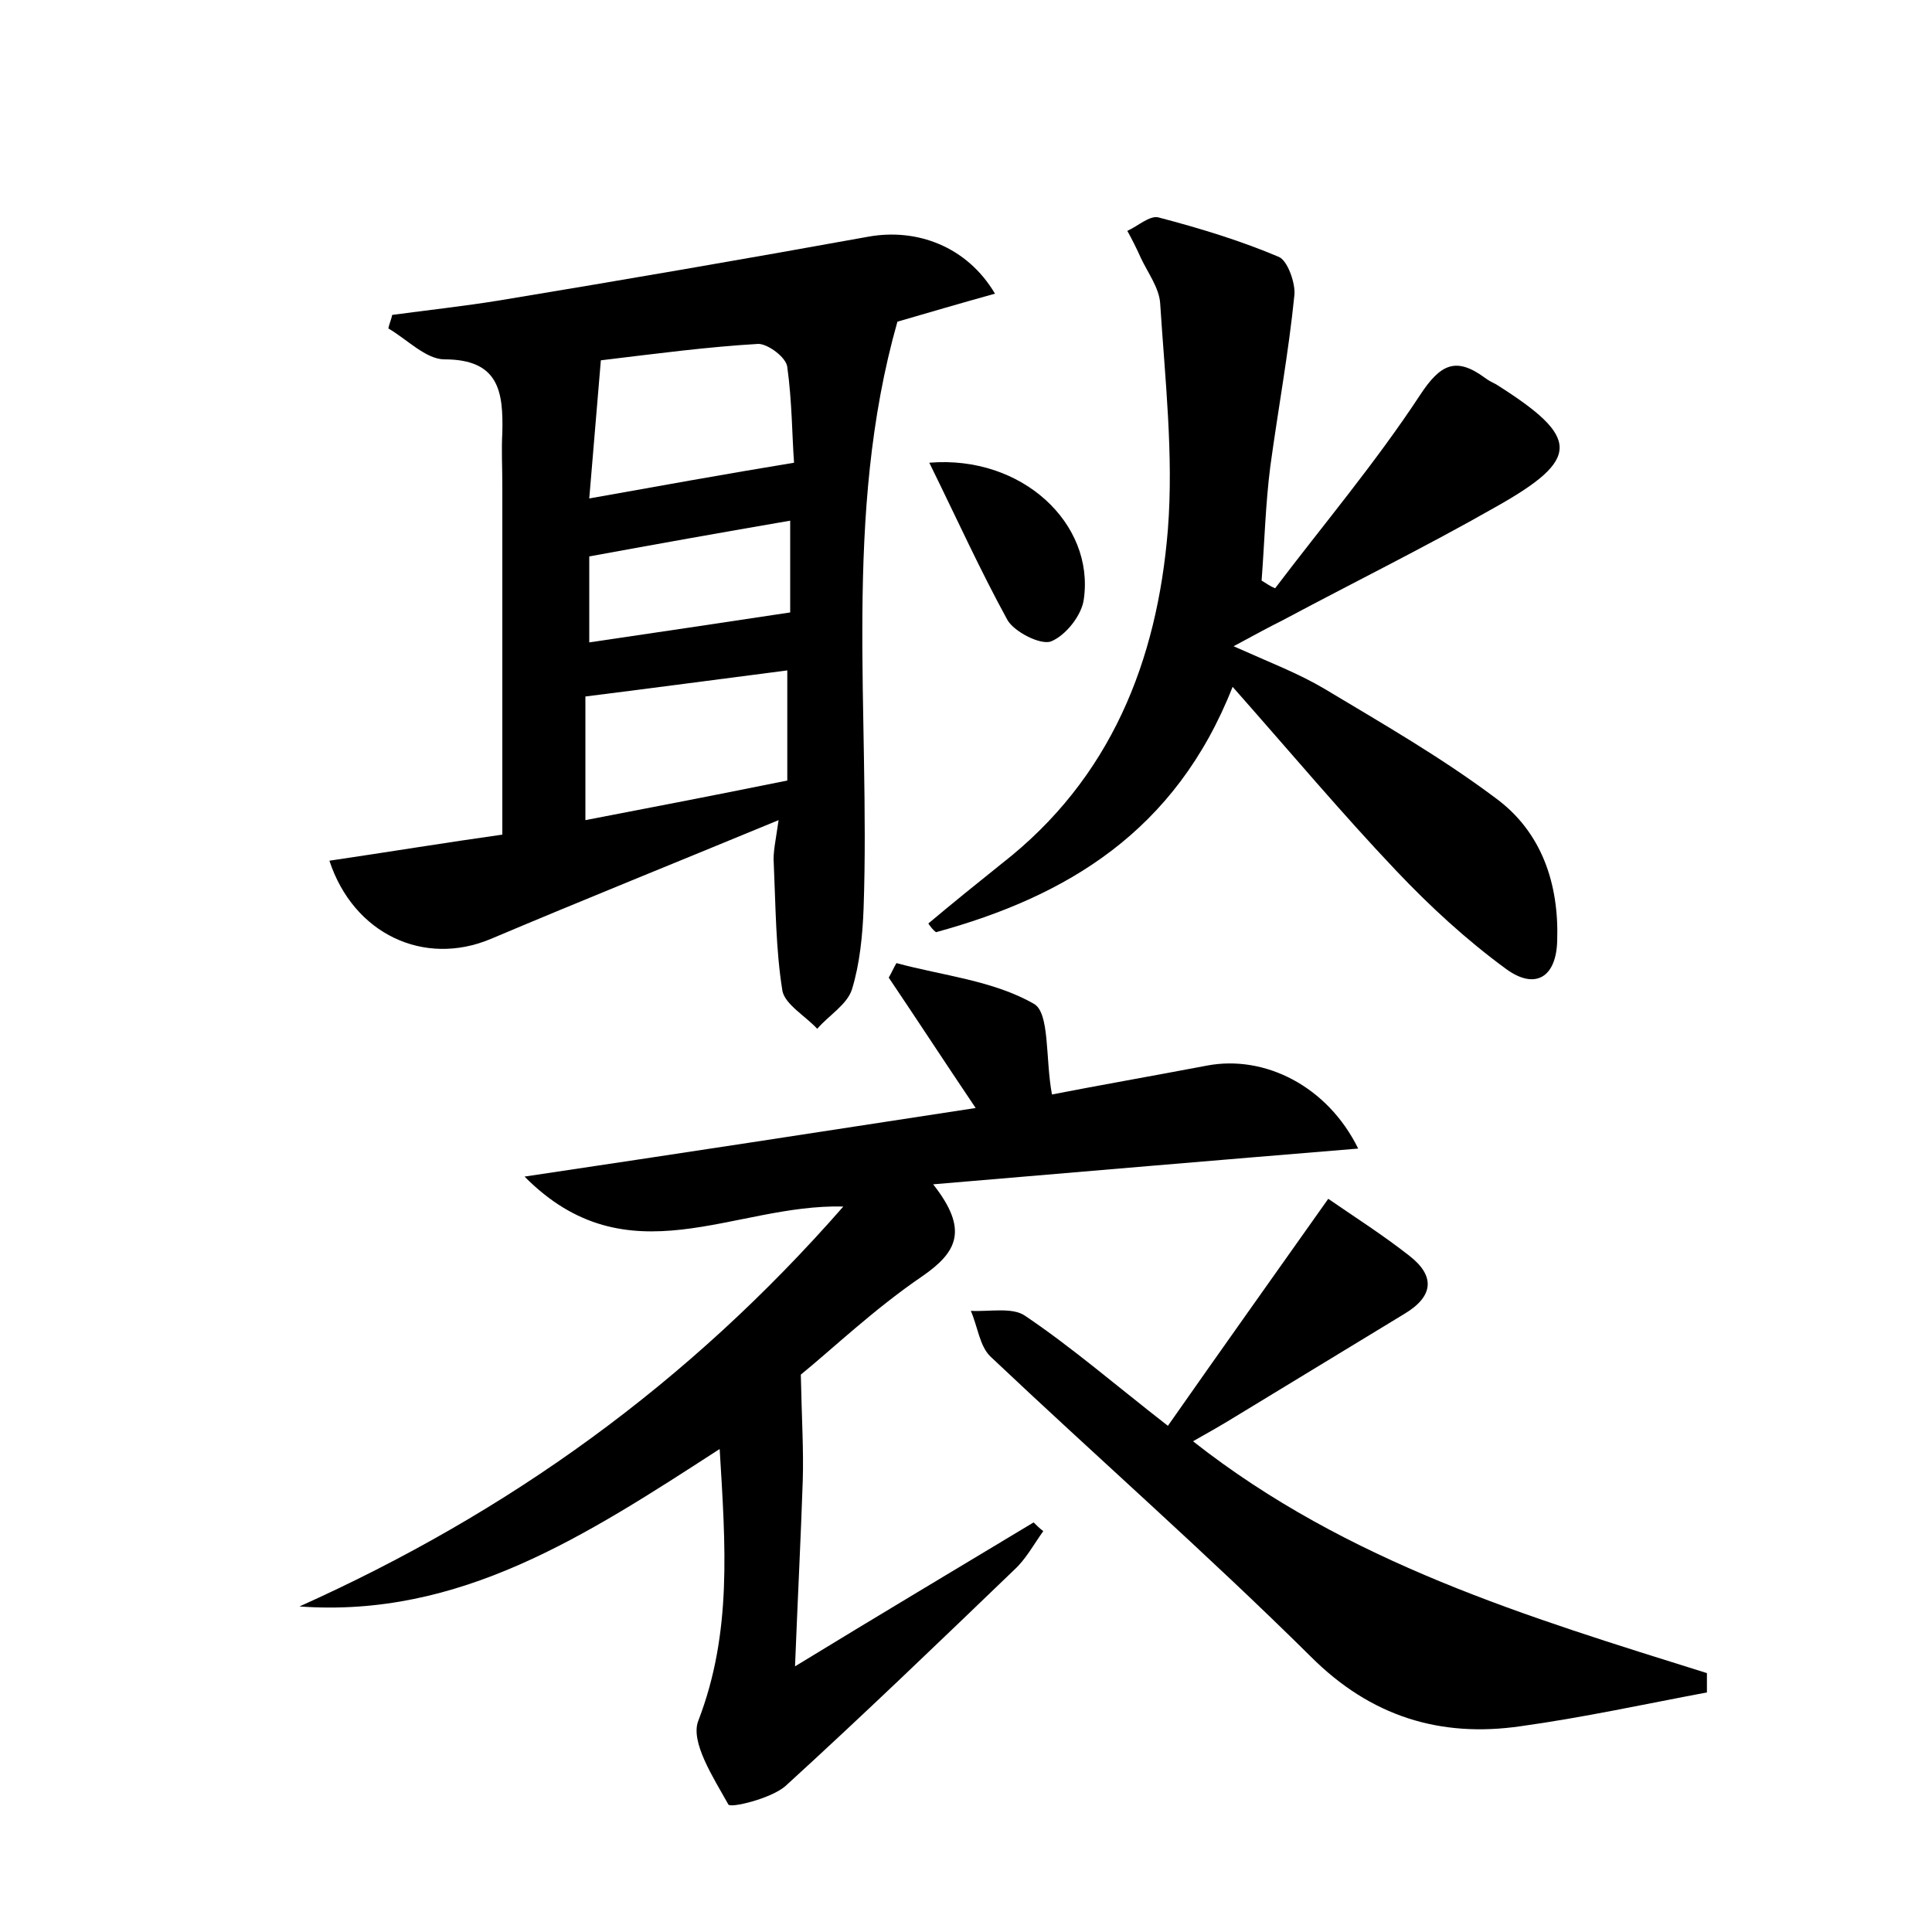<?xml version="1.0" encoding="utf-8"?>
<!-- Generator: Adobe Illustrator 22.0.0, SVG Export Plug-In . SVG Version: 6.00 Build 0)  -->
<svg version="1.1" id="图层_1" xmlns="http://www.w3.org/2000/svg" xmlns:xlink="http://www.w3.org/1999/xlink" x="0px" y="0px"
	 viewBox="0 0 200 200" style="enable-background:new 0 0 200 200;" xml:space="preserve">
<style type="text/css">
	.st0{fill:#FFFFFF;}
</style>
<g>
	
	<path d="M80.6,84.9c-10.4,4.3-20.1,8.2-29.8,12.3c-6.9,2.9-14.2-0.5-16.7-8.1c6.1-0.9,12.2-1.9,17.9-2.7c0-12.4,0-24.3,0-36.3
		c0-1.8-0.1-3.5,0-5.3c0.1-4.2-0.3-7.6-6-7.6c-1.9,0-3.9-2.1-5.8-3.2c0.1-0.5,0.3-0.9,0.4-1.4c3.7-0.5,7.4-0.9,11.1-1.5
		c12.7-2.1,25.5-4.3,38.2-6.6c5-0.9,10.2,1,13.1,5.9c-3.6,1-7,2-10.1,2.9c-5.7,20.1-2.8,40.5-3.5,60.7c-0.1,2.8-0.4,5.8-1.2,8.4
		c-0.5,1.6-2.4,2.7-3.6,4.1c-1.2-1.3-3.3-2.5-3.6-3.9c-0.7-4.3-0.7-8.8-0.9-13.2C80,88.3,80.3,87,80.6,84.9z M61,51.6
		c7.3-1.3,13.9-2.5,21.2-3.7C82,45.3,82,41.6,81.5,38c-0.1-1-2-2.4-3-2.4c-5.2,0.3-10.5,1-16.3,1.7C61.8,42.1,61.4,46.8,61,51.6z
		 M60.6,72.1c0,4.1,0,8.3,0,12.8c7.3-1.4,14-2.7,20.9-4.1c0-4,0-7.6,0-11.4C74.5,70.3,67.8,71.2,60.6,72.1z M61,57.6
		c0,2.7,0,5.8,0,8.9c6.8-1,13.5-2,20.8-3.1c0-2.4,0-5.8,0-9.5C74.8,55.1,68.1,56.3,61,57.6z"/>
	<path d="M96.6,122.6c3.7,4.7,2.5,7-1.1,9.5c-5,3.4-9.4,7.6-12.6,10.2c0.1,4.7,0.3,7.9,0.2,11c-0.2,5.9-0.5,11.7-0.8,19.2
		c9-5.5,16.9-10.2,24.7-14.9c0.3,0.3,0.6,0.6,1,0.9c-1,1.4-1.8,2.9-3,4c-7.8,7.5-15.7,15.1-23.7,22.4c-1.5,1.3-5.7,2.3-5.9,1.9
		c-1.5-2.7-4-6.5-3.1-8.7c3.5-9.1,2.8-18.1,2.2-28.1C60.6,159,47.6,167.5,31,166.3c21.6-9.7,40.2-23,56.3-41.4
		c-11.4-0.3-22.3,7.7-33-3.1c16.1-2.4,31.1-4.7,46.7-7.1c-3.3-4.9-6.1-9.2-9-13.5c0.3-0.5,0.5-1,0.8-1.5c4.8,1.3,10,1.8,14.2,4.2
		c1.7,0.9,1.2,5.7,1.9,9.4c4.6-0.9,10.3-1.9,16.1-3c5.9-1.1,12.4,2.1,15.6,8.6C126,120.1,111.9,121.3,96.6,122.6z"/>
	<path d="M96.1,95.6c2.5-2.1,5.1-4.2,7.6-6.2c11.3-8.8,16.1-21,17.2-34.6c0.6-7.7-0.3-15.6-0.8-23.4c-0.1-1.6-1.3-3.2-2-4.7
		c-0.4-0.9-0.9-1.9-1.4-2.8c1.1-0.5,2.3-1.6,3.2-1.4c4.2,1.1,8.5,2.4,12.5,4.1c0.9,0.4,1.7,2.7,1.6,3.9c-0.6,6-1.7,11.9-2.5,17.8
		c-0.5,3.9-0.6,7.9-0.9,11.8c0.5,0.3,0.9,0.6,1.4,0.8c5-6.6,10.4-13,15-20c2.1-3.2,3.7-4,6.7-1.8c0.4,0.3,0.8,0.5,1.2,0.7
		c8.7,5.5,8.8,7.7-0.1,12.7c-7.2,4.1-14.7,7.8-22,11.7c-1.4,0.7-2.7,1.4-5.1,2.7c3.8,1.7,6.7,2.8,9.4,4.4c6,3.6,12.1,7.1,17.7,11.3
		c4.8,3.5,6.6,8.9,6.4,14.8c-0.1,3.8-2.3,5.1-5.3,2.9c-4.1-3-7.9-6.5-11.4-10.2c-5.6-5.9-10.8-12.1-16.9-19
		c-5.9,15-17.2,21.7-30.7,25.4C96.6,96.3,96.3,95.9,96.1,95.6z"/>
	<path d="M120.9,147.6c5.6-8,10.8-15.3,16.6-23.5c2.6,1.8,5.6,3.7,8.4,5.9c2.7,2.1,2.5,4.2-0.5,6c-5.9,3.6-11.7,7.1-17.6,10.7
		c-1.3,0.8-2.7,1.6-4.3,2.5c16,12.6,34.7,18.2,53.2,24c0,0.7,0,1.3,0,2c-6.4,1.2-12.8,2.6-19.3,3.5c-8.3,1.2-15.5-1-21.7-7.2
		c-10.8-10.7-22.2-20.7-33.2-31.1c-1.1-1.1-1.3-3.1-2-4.7c1.9,0.1,4.3-0.4,5.6,0.5C111,139.5,115.5,143.4,120.9,147.6z"/>
	<path d="M96.2,47.9c9.6-0.8,17.1,6.3,16,14.1c-0.2,1.7-1.9,3.8-3.4,4.4c-1.1,0.4-3.8-1-4.5-2.2C101.5,59.1,99.1,53.8,96.2,47.9z"/>
	
	
	
</g>
</svg>
